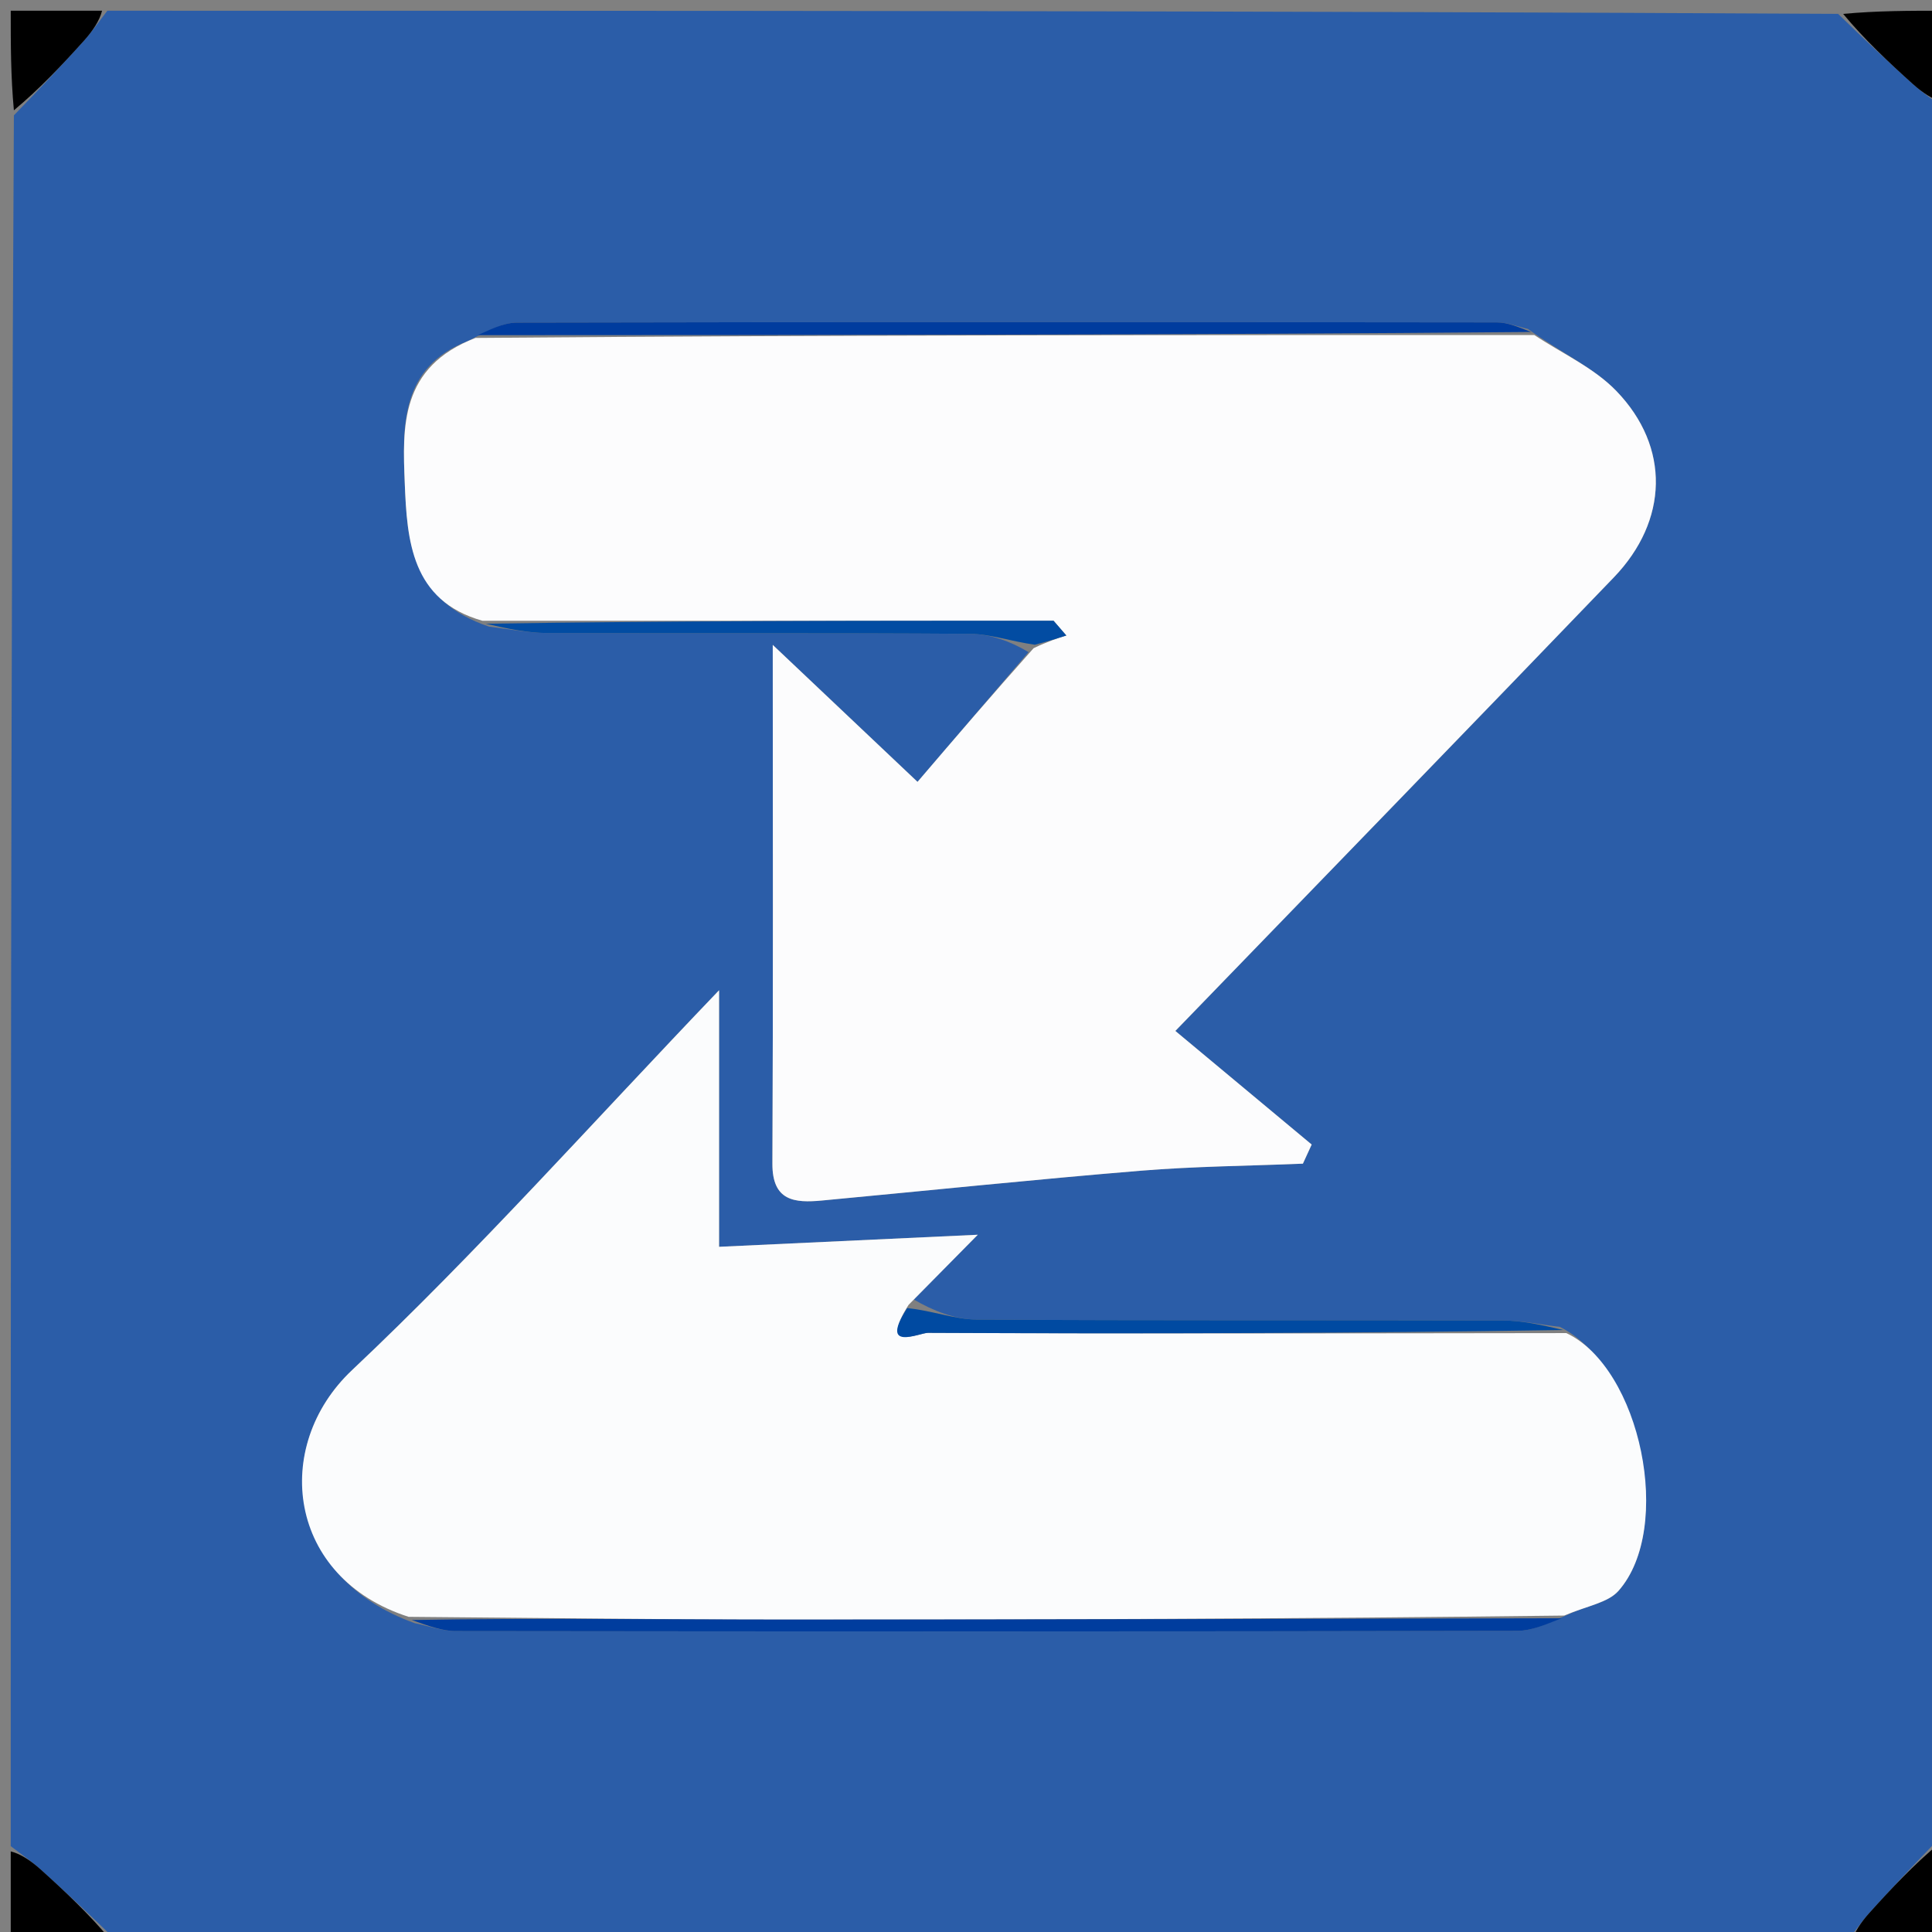 <svg version="1.1" id="Layer_1" xmlns="http://www.w3.org/2000/svg" xmlns:xlink="http://www.w3.org/1999/xlink" x="0px" y="0px"
	 width="100%" viewBox="0 0 180 180" enable-background="new 0 0 180 180" xml:space="preserve">
<rect x="0" y="0" width="180" height="180" fill="#808080" stroke="none"/>
<path fill="#2B5DA8" opacity="1" stroke="none" 
	d="
M1,172 
	C1,118.312 1,64.625 1.294,10.746 
	C3.674,8.298 5.781,6.06 7.836,3.775 
	C8.618,2.905 9.282,1.928 10,1 
	C63.688,1 117.375,1 171.254,1.294 
	C173.702,3.674 175.94,5.781 178.225,7.836 
	C179.095,8.618 180.072,9.282 181,10 
	C181,63.688 181,117.375 180.706,171.254 
	C178.326,173.702 176.219,175.94 174.164,178.225 
	C173.382,179.095 172.718,180.072 172,181 
	C118.312,181 64.625,181 10.746,180.706 
	C8.298,178.326 6.06,176.219 3.775,174.164 
	C2.905,173.382 1.928,172.718 1,172 
M38.659,151.232 
	C39.932,151.487 41.206,151.963 42.48,151.965 
	C75.424,152.006 108.368,152.014 141.311,151.946 
	C142.857,151.942 144.401,151.175 146.442,150.262 
	C147.915,149.602 149.815,149.319 150.789,148.218 
	C155.964,142.364 152.849,127.457 145.341,123.624 
	C143.548,123.415 141.755,123.032 139.961,123.027 
	C123.639,122.98 107.316,123.046 90.995,122.941 
	C88.954,122.928 86.918,122.118 85.134,121.069 
	C86.802,119.382 88.47,117.695 91.098,115.038 
	C82.206,115.453 74.848,115.796 66.995,116.162 
	C66.995,108.151 66.995,100.684 66.995,92.259 
	C55.164,104.612 44.47,116.648 32.801,127.65 
	C25.255,134.764 26.769,147.013 38.659,151.232 
M142.347,30.644 
	C141.389,30.433 140.432,30.039 139.474,30.038 
	C109.044,30.003 78.614,29.99 48.185,30.056 
	C46.807,30.059 45.431,30.829 43.622,31.759 
	C37.25,34.197 37.503,39.771 37.71,45.005 
	C37.922,50.359 38.313,55.947 45.578,58.388 
	C47.371,58.593 49.163,58.97 50.957,58.977 
	C64.087,59.028 77.219,58.96 90.349,59.054 
	C92.25,59.068 94.147,59.743 95.824,60.756 
	C92.435,64.718 89.046,68.68 85.483,72.845 
	C80.924,68.531 76.927,64.749 71.996,60.083 
	C71.996,77.186 72.039,92.796 71.963,108.406 
	C71.945,111.908 74.029,112.089 76.577,111.85 
	C86.465,110.923 96.344,109.892 106.241,109.076 
	C111.274,108.662 116.339,108.624 121.389,108.416 
	C121.661,107.822 121.934,107.228 122.206,106.634 
	C117.951,103.088 113.696,99.542 109.505,96.05 
	C123.683,81.394 137.059,67.628 150.361,53.79 
	C155.432,48.514 155.635,41.655 150.597,36.432 
	C148.5,34.257 145.526,32.928 142.347,30.644 
z"/>
<path fill="#000000" opacity="1" stroke="none" 
	d="
M9.509,1 
	C9.282,1.928 8.618,2.905 7.836,3.775 
	C5.781,6.06 3.674,8.298 1.294,10.278 
	C1,7.083 1,4.165 1,1 
	C3.67,1 6.344,1 9.509,1 
z"/>
<path fill="#000000" opacity="1" stroke="none" 
	d="
M181,9.509 
	C180.072,9.282 179.095,8.618 178.225,7.836 
	C175.94,5.781 173.702,3.674 171.722,1.294 
	C174.917,1 177.835,1 181,1 
	C181,3.67 181,6.344 181,9.509 
z"/>
<path fill="#000000" opacity="1" stroke="none" 
	d="
M1,172.491 
	C1.928,172.718 2.905,173.382 3.775,174.164 
	C6.06,176.219 8.298,178.326 10.278,180.706 
	C7.083,181 4.165,181 1,181 
	C1,178.33 1,175.656 1,172.491 
z"/>
<path fill="#000000" opacity="1" stroke="none" 
	d="
M172.491,181 
	C172.718,180.072 173.382,179.095 174.164,178.225 
	C176.219,175.94 178.326,173.702 180.706,171.722 
	C181,174.917 181,177.835 181,181 
	C178.33,181 175.656,181 172.491,181 
z"/>
<path fill="#FCFCFD" opacity="1" stroke="none" 
	d="
M44.941,57.834 
	C38.313,55.947 37.922,50.359 37.71,45.005 
	C37.503,39.771 37.25,34.197 44.303,31.484 
	C77.64,31.21 110.295,31.212 142.951,31.214 
	C145.526,32.928 148.5,34.257 150.597,36.432 
	C155.635,41.655 155.432,48.514 150.361,53.79 
	C137.059,67.628 123.683,81.394 109.505,96.05 
	C113.696,99.542 117.951,103.088 122.206,106.634 
	C121.934,107.228 121.661,107.822 121.389,108.416 
	C116.339,108.624 111.274,108.662 106.241,109.076 
	C96.344,109.892 86.465,110.923 76.577,111.85 
	C74.029,112.089 71.945,111.908 71.963,108.406 
	C72.039,92.796 71.996,77.186 71.996,60.083 
	C76.927,64.749 80.924,68.531 85.483,72.845 
	C89.046,68.68 92.435,64.718 96.299,60.39 
	C97.632,59.753 98.49,59.481 99.348,59.209 
	C98.951,58.75 98.554,58.292 98.158,57.834 
	C80.419,57.834 62.68,57.834 44.941,57.834 
z"/>
<path fill="#FBFCFD" opacity="1" stroke="none" 
	d="
M145.935,124.201 
	C152.849,127.457 155.964,142.364 150.789,148.218 
	C149.815,149.319 147.915,149.602 145.729,150.519 
	C121.026,150.821 97.036,150.9 73.046,150.894 
	C61.388,150.891 49.731,150.728 38.073,150.637 
	C26.769,147.013 25.255,134.764 32.801,127.65 
	C44.47,116.648 55.164,104.612 66.995,92.259 
	C66.995,100.684 66.995,108.151 66.995,116.162 
	C74.848,115.796 82.206,115.453 91.098,115.038 
	C88.47,117.695 86.802,119.382 84.652,121.569 
	C81.847,126.003 85.68,124.174 86.455,124.177 
	C106.281,124.271 126.108,124.224 145.935,124.201 
z"/>
<path fill="#003D9E" opacity="1" stroke="none" 
	d="
M38.366,150.934 
	C49.731,150.728 61.388,150.891 73.046,150.894 
	C97.036,150.9 121.026,150.821 145.481,150.77 
	C144.401,151.175 142.857,151.942 141.311,151.946 
	C108.368,152.014 75.424,152.006 42.48,151.965 
	C41.206,151.963 39.932,151.487 38.366,150.934 
z"/>
<path fill="#003C9E" opacity="1" stroke="none" 
	d="
M142.649,30.929 
	C110.295,31.212 77.64,31.21 44.519,31.225 
	C45.431,30.829 46.807,30.059 48.185,30.056 
	C78.614,29.99 109.044,30.003 139.474,30.038 
	C140.432,30.039 141.389,30.433 142.649,30.929 
z"/>
<path fill="#004AA1" opacity="1" stroke="none" 
	d="
M145.638,123.912 
	C126.108,124.224 106.281,124.271 86.455,124.177 
	C85.68,124.174 81.847,126.003 84.525,121.873 
	C86.918,122.118 88.954,122.928 90.995,122.941 
	C107.316,123.046 123.639,122.98 139.961,123.027 
	C141.755,123.032 143.548,123.415 145.638,123.912 
z"/>
<path fill="#024CA2" opacity="1" stroke="none" 
	d="
M45.26,58.111 
	C62.68,57.834 80.419,57.834 98.158,57.834 
	C98.554,58.292 98.951,58.75 99.348,59.209 
	C98.49,59.481 97.632,59.753 96.409,60.069 
	C94.147,59.743 92.25,59.068 90.349,59.054 
	C77.219,58.96 64.087,59.028 50.957,58.977 
	C49.163,58.97 47.371,58.593 45.26,58.111 
z"/>
</svg>
